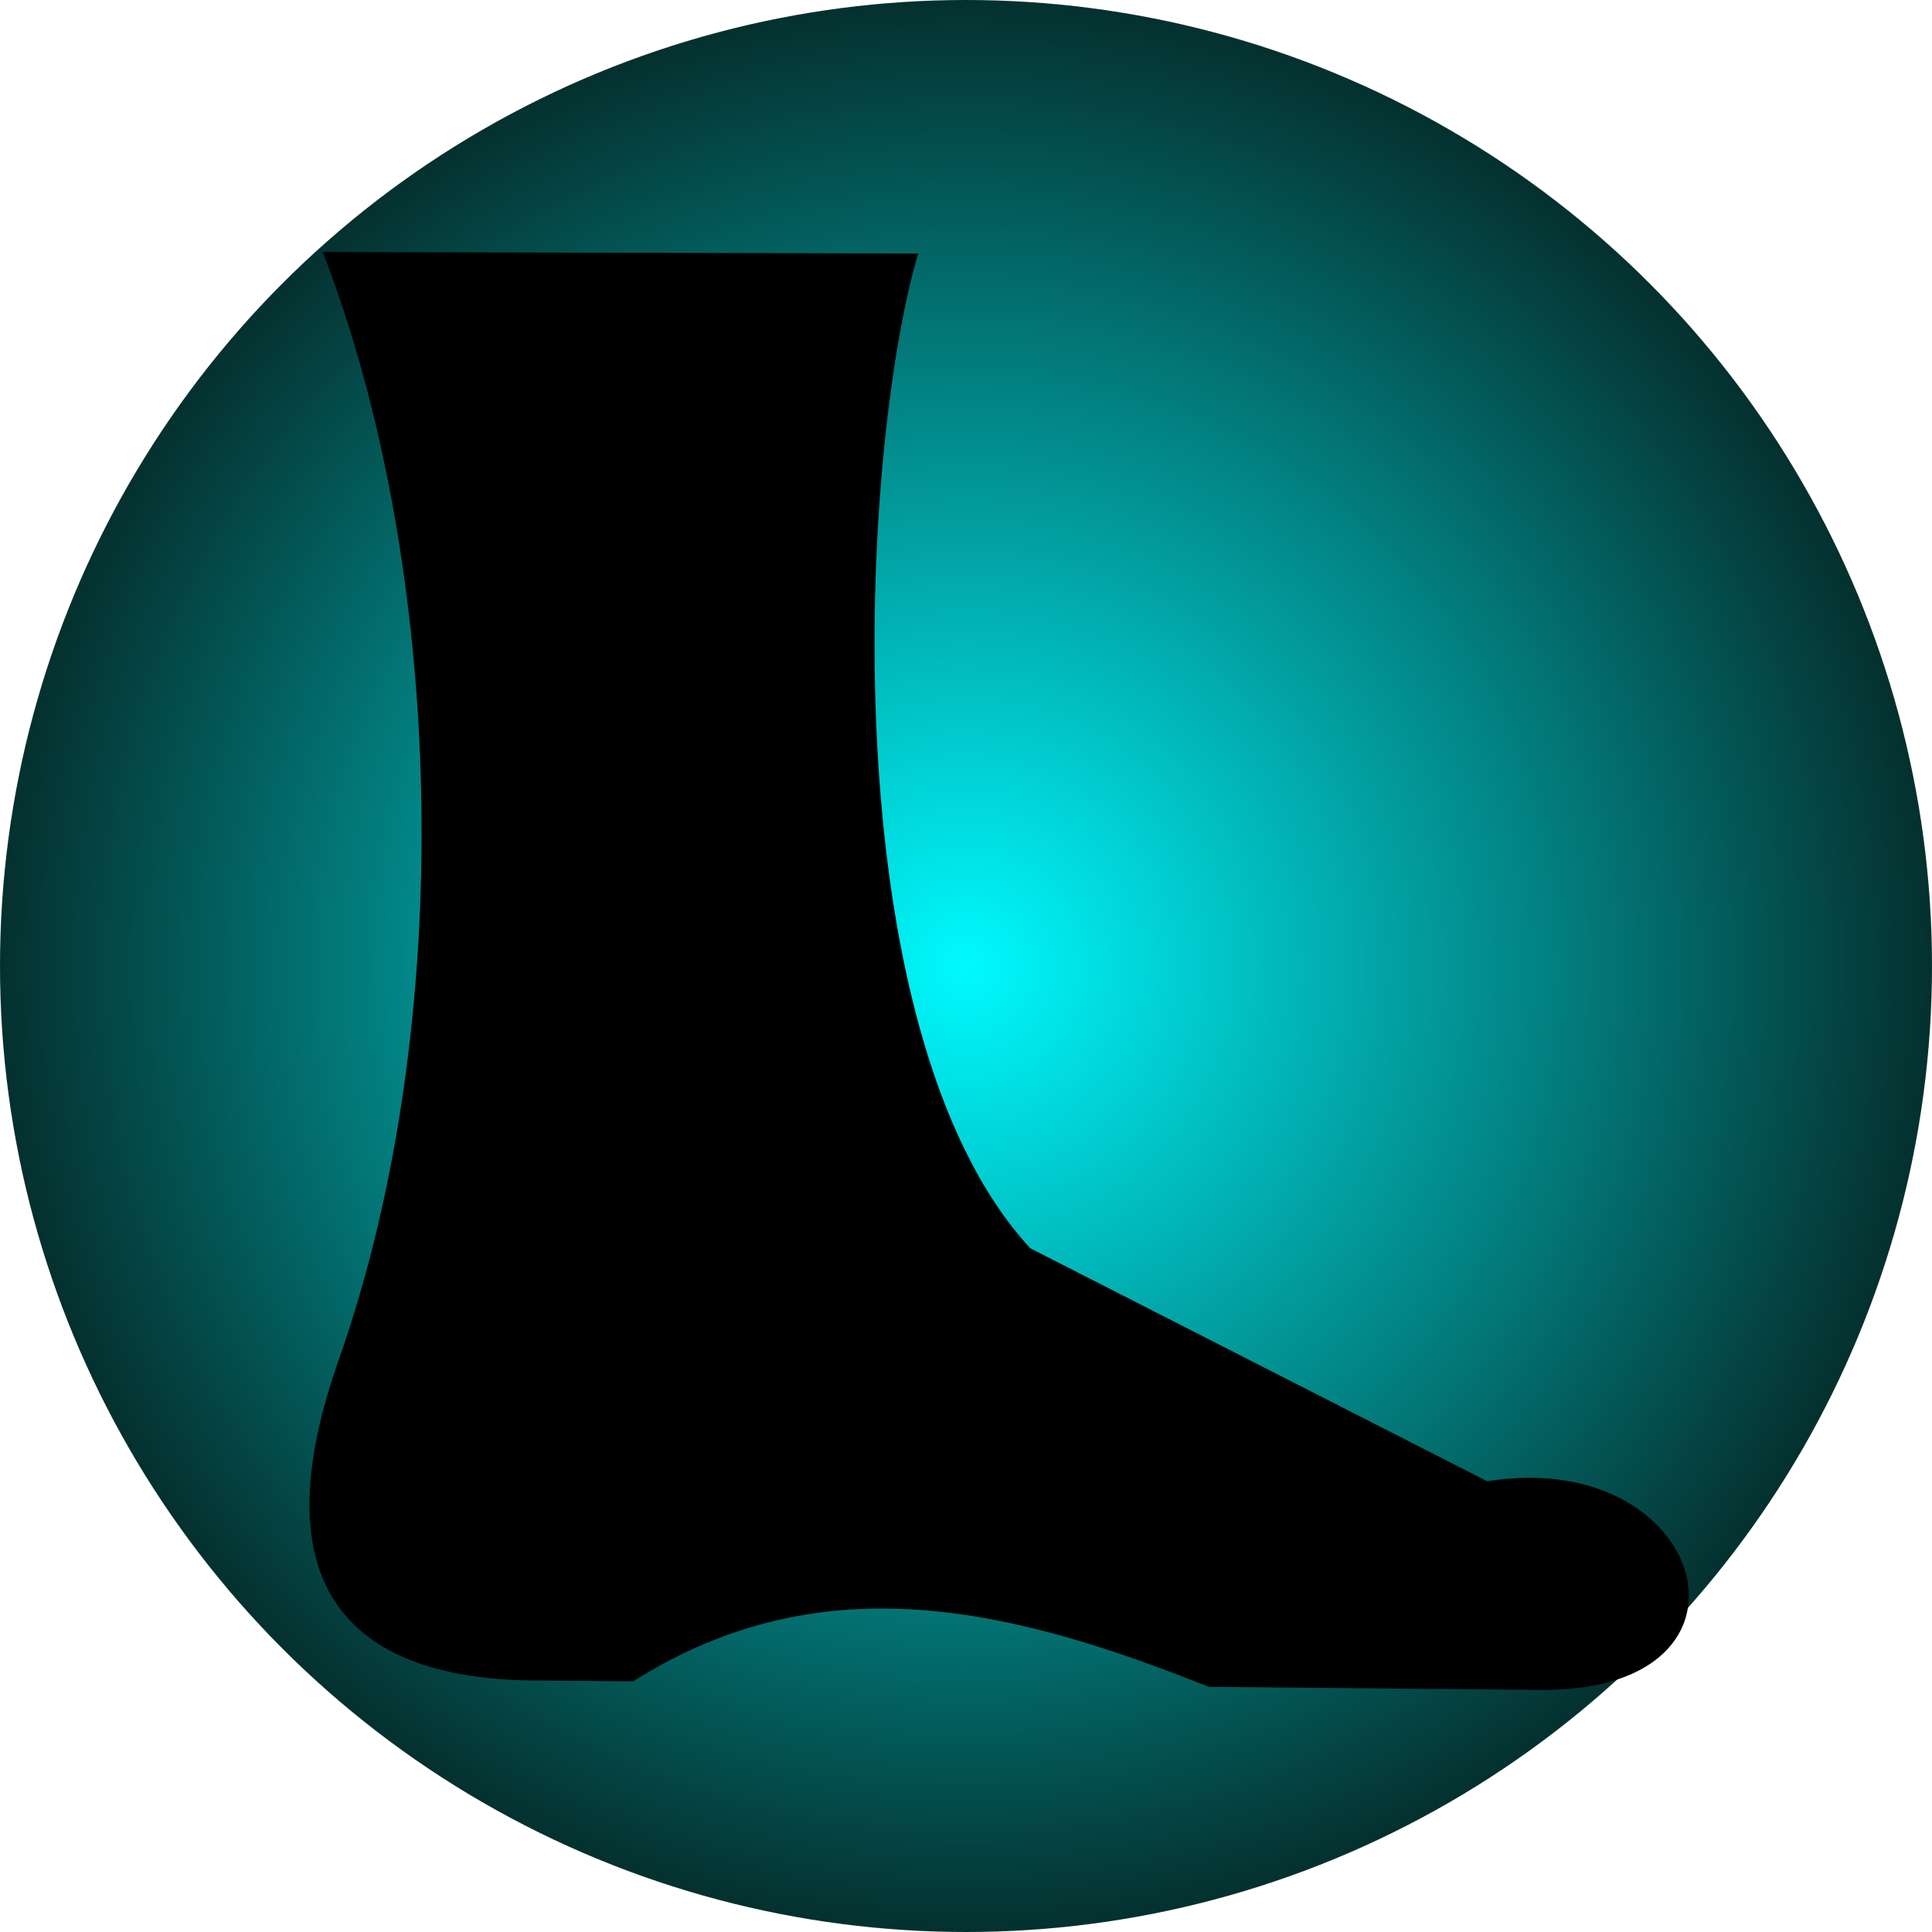 <svg style="height: 512px; width: 512px;" xmlns="http://www.w3.org/2000/svg" viewBox="0 0 512 512"><defs><filter id="shadow-1" height="300%" width="300%" x="-100%" y="-100%"><feFlood flood-color="rgba(255, 255, 255, 1)" result="flood"></feFlood><feComposite in="flood" in2="SourceGraphic" operator="atop" result="composite"></feComposite><feGaussianBlur in="composite" stdDeviation="15" result="blur"></feGaussianBlur><feOffset dx="0" dy="0" result="offset"></feOffset><feComposite in="SourceGraphic" in2="offset" operator="over"></feComposite></filter><filter id="shadow-2" height="300%" width="300%" x="-100%" y="-100%"><feFlood flood-color="rgba(0, 0, 0, 1)" result="flood"></feFlood><feComposite in="flood" in2="SourceGraphic" operator="atop" result="composite"></feComposite><feGaussianBlur in="composite" stdDeviation="10" result="blur"></feGaussianBlur><feOffset dx="0" dy="0" result="offset"></feOffset><feComposite in="SourceGraphic" in2="offset" operator="over"></feComposite></filter><filter id="shadow-3" height="300%" width="300%" x="-100%" y="-100%"><feFlood flood-color="rgba(0, 0, 0, 1)" result="flood"></feFlood><feComposite in="flood" in2="SourceGraphic" operator="atop" result="composite"></feComposite><feGaussianBlur in="composite" stdDeviation="10" result="blur"></feGaussianBlur><feOffset dx="0" dy="0" result="offset"></feOffset><feComposite in="SourceGraphic" in2="offset" operator="over"></feComposite></filter><radialGradient id="gradient-0"><stop offset="0%" stop-color="#00faff" stop-opacity="1"></stop><stop offset="100%" stop-color="#042f2d" stop-opacity="1"></stop></radialGradient><radialGradient id="gradient-1"><stop offset="0%" stop-color="#000000" stop-opacity="1"></stop><stop offset="100%" stop-color="#000000" stop-opacity="1"></stop></radialGradient><radialGradient id="gradient-4"><stop offset="0%" stop-color="#ffffff" stop-opacity="1"></stop><stop offset="100%" stop-color="#417505" stop-opacity="1"></stop></radialGradient><radialGradient id="gradient-5"><stop offset="0%" stop-color="#efbd6d" stop-opacity="1"></stop><stop offset="100%" stop-color="#417505" stop-opacity="1"></stop></radialGradient><radialGradient id="gradient-6"><stop offset="0%" stop-color="#efbd6d" stop-opacity="1"></stop><stop offset="100%" stop-color="#417505" stop-opacity="1"></stop></radialGradient><radialGradient id="gradient-7"><stop offset="0%" stop-color="#efbd6d" stop-opacity="1"></stop><stop offset="100%" stop-color="#417505" stop-opacity="1"></stop></radialGradient><radialGradient id="gradient-8"><stop offset="0%" stop-color="#efbd6d" stop-opacity="1"></stop><stop offset="100%" stop-color="#417505" stop-opacity="1"></stop></radialGradient><radialGradient id="gradient-9"><stop offset="0%" stop-color="#efbd6d" stop-opacity="1"></stop><stop offset="100%" stop-color="#417505" stop-opacity="1"></stop></radialGradient><radialGradient id="gradient-10"><stop offset="0%" stop-color="#efbd6d" stop-opacity="1"></stop><stop offset="100%" stop-color="#417505" stop-opacity="1"></stop></radialGradient><radialGradient id="gradient-11"><stop offset="0%" stop-color="#efbd6d" stop-opacity="1"></stop><stop offset="100%" stop-color="#417505" stop-opacity="1"></stop></radialGradient><radialGradient id="gradient-12"><stop offset="0%" stop-color="#efbd6d" stop-opacity="1"></stop><stop offset="100%" stop-color="#417505" stop-opacity="1"></stop></radialGradient><radialGradient id="gradient-13"><stop offset="0%" stop-color="#efbd6d" stop-opacity="1"></stop><stop offset="100%" stop-color="#417505" stop-opacity="1"></stop></radialGradient><radialGradient id="gradient-14"><stop offset="0%" stop-color="#efbd6d" stop-opacity="1"></stop><stop offset="100%" stop-color="#417505" stop-opacity="1"></stop></radialGradient><radialGradient id="gradient-15"><stop offset="0%" stop-color="#efbd6d" stop-opacity="1"></stop><stop offset="100%" stop-color="#417505" stop-opacity="1"></stop></radialGradient><radialGradient id="gradient-16"><stop offset="0%" stop-color="#efbd6d" stop-opacity="1"></stop><stop offset="100%" stop-color="#417505" stop-opacity="1"></stop></radialGradient><radialGradient id="gradient-17"><stop offset="0%" stop-color="#efbd6d" stop-opacity="1"></stop><stop offset="100%" stop-color="#417505" stop-opacity="1"></stop></radialGradient><radialGradient id="gradient-18"><stop offset="0%" stop-color="#efbd6d" stop-opacity="1"></stop><stop offset="100%" stop-color="#d0021b" stop-opacity="1"></stop></radialGradient></defs><circle cx="256" cy="256" r="256" fill="url(#gradient-0)"></circle><g class="" style="touch-action: none;" transform="translate(-1,0)"><path d="M44.156 19.47c40.24 103.666 45.06 254.208 5.22 367.28-28.324 80.378 9.553 105.938 66.25 105.938l31.374.28c63.568-40.225 127.15-23.413 190.72 1.813l110.78 1.033c77.705 0 54.114-80.826-18.594-69.125L278.53 349.5C212.117 277.39 222.04 85.354 241.407 20l-197.25-.53z" fill="url(#gradient-1)" transform="translate(51.2, 51.2) scale(0.8, 0.8) rotate(0, 256, 256)" filter="url(#shadow-1)"></path></g></svg>